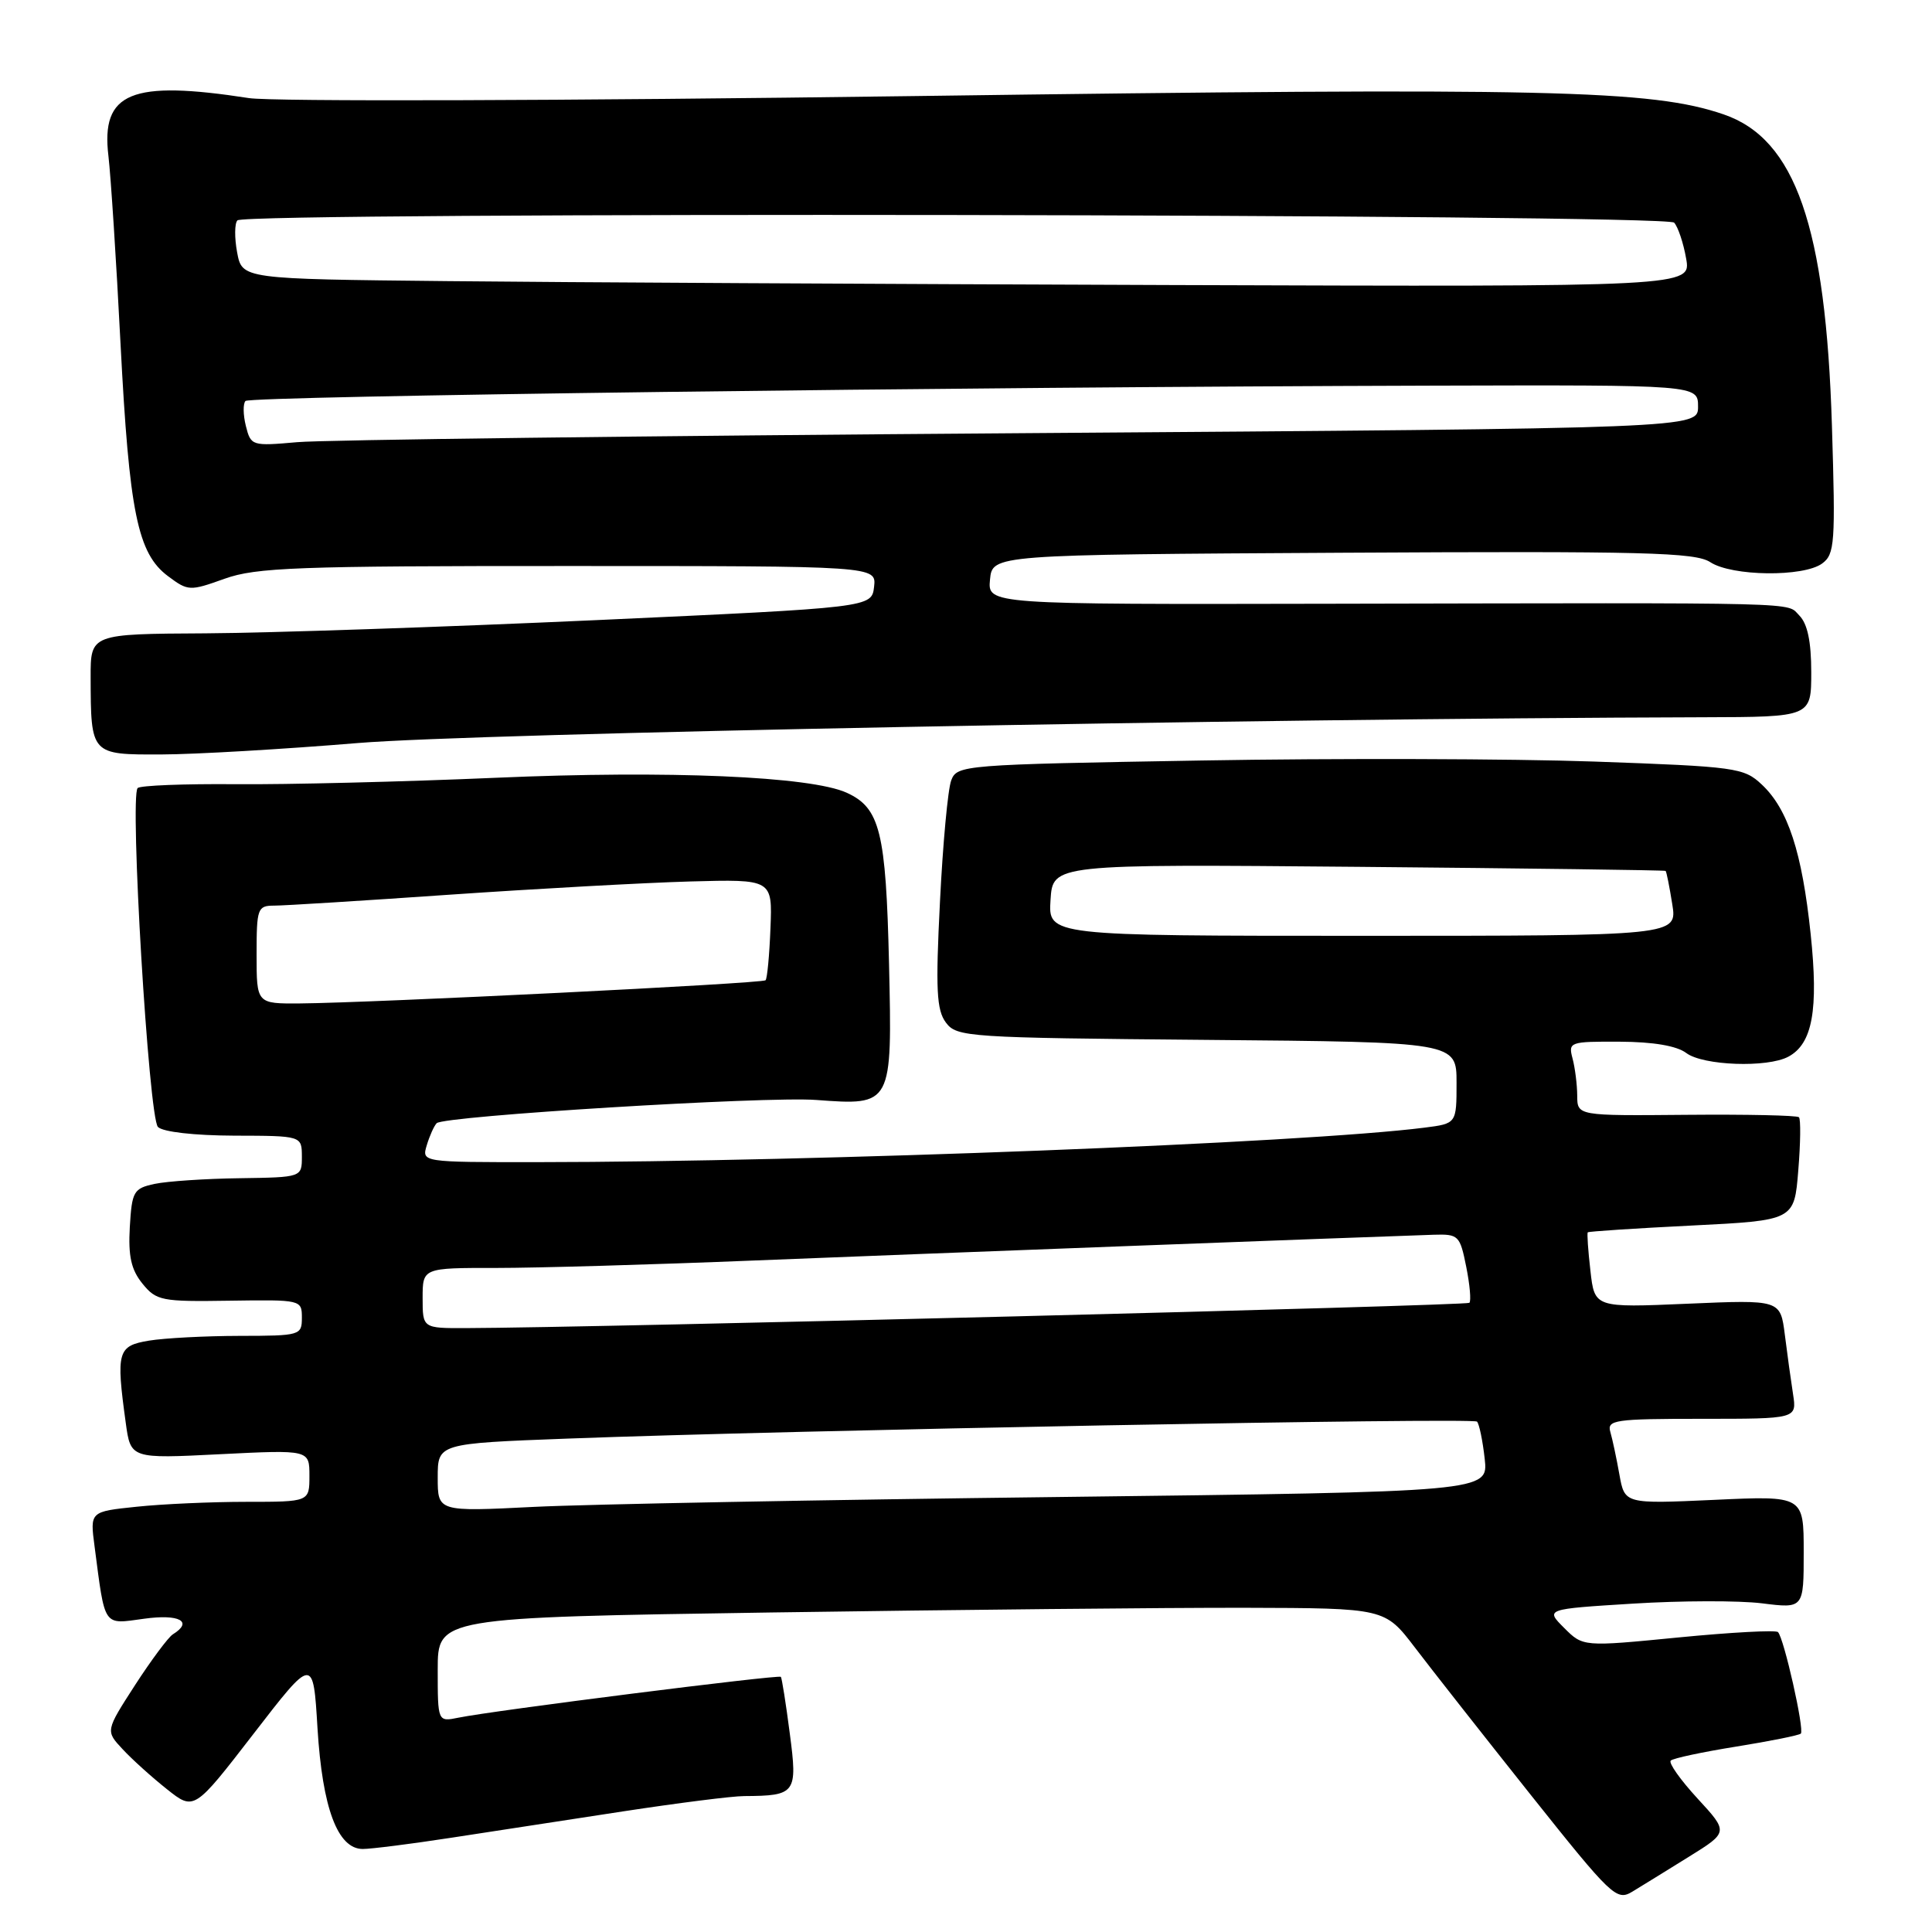 <?xml version="1.0" encoding="UTF-8" standalone="no"?>
<!DOCTYPE svg PUBLIC "-//W3C//DTD SVG 1.1//EN" "http://www.w3.org/Graphics/SVG/1.1/DTD/svg11.dtd" >
<svg xmlns="http://www.w3.org/2000/svg" xmlns:xlink="http://www.w3.org/1999/xlink" version="1.1" viewBox="0 0 256 256">
 <g >
 <path fill="currentColor"
d=" M 223.77 246.04 C 229.04 242.77 229.04 242.77 224.93 238.31 C 222.67 235.85 221.07 233.60 221.38 233.29 C 221.68 232.98 225.59 232.15 230.07 231.43 C 234.54 230.71 238.39 229.94 238.62 229.71 C 239.12 229.21 236.38 217.04 235.59 216.26 C 235.30 215.97 229.37 216.29 222.41 216.97 C 209.76 218.21 209.76 218.21 207.26 215.71 C 204.76 213.21 204.76 213.21 216.35 212.49 C 222.73 212.09 230.44 212.07 233.48 212.45 C 239.00 213.14 239.00 213.14 239.00 205.67 C 239.00 198.19 239.00 198.19 227.14 198.74 C 215.28 199.28 215.28 199.28 214.58 195.39 C 214.20 193.25 213.66 190.71 213.38 189.75 C 212.91 188.15 213.94 188.00 225.48 188.00 C 238.09 188.00 238.09 188.00 237.59 184.75 C 237.31 182.96 236.82 179.41 236.50 176.86 C 235.91 172.22 235.91 172.22 223.60 172.75 C 211.29 173.28 211.29 173.28 210.74 168.39 C 210.43 165.70 210.27 163.40 210.39 163.29 C 210.50 163.17 216.71 162.76 224.17 162.39 C 237.75 161.71 237.75 161.71 238.28 155.10 C 238.58 151.47 238.62 148.29 238.37 148.04 C 238.12 147.79 231.41 147.65 223.46 147.72 C 209.00 147.85 209.00 147.85 208.99 145.18 C 208.98 143.70 208.70 141.49 208.37 140.25 C 207.79 138.07 207.99 138.00 214.63 138.03 C 219.08 138.05 222.18 138.58 223.44 139.53 C 225.65 141.20 234.18 141.51 236.96 140.02 C 240.17 138.31 240.98 133.81 239.92 123.75 C 238.78 112.92 236.92 107.21 233.45 103.96 C 231.07 101.72 230.07 101.58 211.23 100.91 C 200.38 100.53 176.95 100.46 159.16 100.77 C 127.54 101.31 126.81 101.37 126.04 103.41 C 125.60 104.56 124.93 111.80 124.55 119.50 C 123.96 131.15 124.10 133.84 125.34 135.50 C 126.78 137.42 128.18 137.51 159.92 137.79 C 193.00 138.08 193.00 138.08 193.00 143.48 C 193.00 148.88 193.00 148.88 188.75 149.42 C 172.83 151.45 107.99 153.97 71.18 153.99 C 55.87 154.00 55.87 154.00 56.55 151.75 C 56.92 150.51 57.51 149.20 57.86 148.83 C 58.78 147.87 101.46 145.25 108.15 145.75 C 118.23 146.50 118.23 146.50 117.80 127.67 C 117.39 110.20 116.61 107.06 112.19 105.04 C 107.42 102.87 88.58 102.06 65.68 103.06 C 53.48 103.59 37.96 103.97 31.19 103.91 C 24.41 103.85 18.59 104.08 18.24 104.42 C 17.16 105.51 19.71 148.11 20.93 149.33 C 21.59 149.99 25.76 150.46 31.02 150.48 C 39.99 150.50 39.99 150.50 40.00 153.25 C 40.00 156.00 40.00 156.00 31.75 156.12 C 27.21 156.18 22.15 156.52 20.50 156.87 C 17.70 157.47 17.48 157.85 17.20 162.59 C 16.98 166.45 17.38 168.24 18.87 170.08 C 20.72 172.36 21.40 172.49 30.42 172.35 C 39.90 172.21 40.00 172.23 40.00 174.60 C 40.00 176.94 39.79 177.00 31.75 177.01 C 27.21 177.02 21.81 177.30 19.75 177.64 C 15.58 178.33 15.36 179.08 16.66 188.51 C 17.31 193.29 17.31 193.29 29.16 192.69 C 41.00 192.10 41.00 192.10 41.00 195.55 C 41.00 199.00 41.00 199.00 32.65 199.00 C 28.05 199.00 21.51 199.29 18.11 199.65 C 11.92 200.29 11.92 200.29 12.53 204.90 C 13.95 215.75 13.60 215.24 19.10 214.49 C 23.77 213.84 25.65 214.86 22.90 216.56 C 22.30 216.94 20.04 219.97 17.89 223.29 C 13.98 229.35 13.98 229.35 16.24 231.77 C 17.48 233.11 20.12 235.49 22.11 237.07 C 25.72 239.94 25.72 239.94 33.61 229.72 C 41.50 219.50 41.50 219.50 42.07 229.00 C 42.72 239.59 44.74 245.00 48.07 245.00 C 49.18 245.00 54.46 244.33 59.80 243.51 C 65.13 242.70 75.40 241.12 82.61 240.01 C 89.83 238.91 97.03 237.99 98.61 237.99 C 105.46 237.95 105.70 237.63 104.65 229.69 C 104.14 225.73 103.60 222.36 103.47 222.19 C 103.21 221.87 65.39 226.65 60.75 227.60 C 58.00 228.16 58.00 228.16 58.00 221.24 C 58.00 214.33 58.00 214.33 102.25 213.66 C 126.59 213.30 154.82 213.02 165.00 213.04 C 183.50 213.09 183.50 213.09 187.47 218.29 C 189.65 221.16 196.53 229.91 202.76 237.74 C 213.58 251.33 214.20 251.92 216.30 250.65 C 217.51 249.92 220.87 247.84 223.77 246.04 Z  M 47.50 98.45 C 63.06 97.17 165.05 95.21 225.75 95.04 C 240.00 95.00 240.00 95.00 240.00 89.07 C 240.00 85.02 239.50 82.65 238.43 81.57 C 236.63 79.77 240.50 79.87 176.18 80.00 C 130.87 80.09 130.87 80.09 131.18 76.80 C 131.50 73.50 131.50 73.50 177.91 73.24 C 217.92 73.02 224.64 73.19 226.62 74.49 C 229.49 76.37 238.96 76.48 241.44 74.67 C 243.12 73.44 243.22 71.98 242.74 56.42 C 241.93 30.02 237.90 18.42 228.40 15.16 C 218.87 11.89 205.33 11.58 121.10 12.73 C 74.66 13.36 36.09 13.47 33.00 13.00 C 17.35 10.58 13.35 12.23 14.37 20.69 C 14.68 23.34 15.41 34.52 15.97 45.54 C 17.13 67.93 18.23 73.34 22.27 76.35 C 24.92 78.33 25.15 78.34 29.75 76.69 C 33.93 75.19 39.40 74.99 75.32 75.00 C 116.13 75.00 116.13 75.00 115.82 77.75 C 115.50 80.50 115.50 80.50 79.00 82.17 C 58.92 83.08 35.64 83.87 27.25 83.92 C 12.00 84.00 12.00 84.00 12.01 89.75 C 12.04 100.03 12.02 100.00 21.37 99.97 C 25.84 99.96 37.60 99.27 47.50 98.45 Z  M 58.00 195.79 C 58.00 191.27 58.00 191.27 75.25 190.62 C 104.90 189.50 195.16 187.82 195.71 188.37 C 196.00 188.66 196.46 190.87 196.73 193.29 C 197.22 197.67 197.22 197.67 140.36 198.36 C 109.09 198.73 77.76 199.32 70.75 199.67 C 58.00 200.31 58.00 200.31 58.00 195.79 Z  M 56.00 172.00 C 56.00 168.00 56.00 168.00 65.75 168.01 C 71.11 168.01 86.53 167.57 100.00 167.02 C 120.83 166.18 178.89 163.98 189.96 163.61 C 193.26 163.51 193.45 163.69 194.28 167.84 C 194.76 170.23 194.95 172.38 194.70 172.63 C 194.32 173.01 78.66 175.93 61.75 175.98 C 56.00 176.00 56.00 176.00 56.00 172.00 Z  M 34.00 126.50 C 34.00 120.35 34.12 120.00 36.35 120.00 C 37.64 120.00 48.10 119.35 59.60 118.55 C 71.09 117.76 85.42 116.97 91.42 116.80 C 102.35 116.50 102.35 116.50 102.09 123.00 C 101.95 126.57 101.66 129.67 101.44 129.89 C 101.02 130.32 49.36 132.88 39.75 132.96 C 34.00 133.00 34.00 133.00 34.00 126.50 Z  M 139.20 119.25 C 139.50 114.50 139.50 114.50 180.00 114.86 C 202.28 115.06 220.59 115.30 220.70 115.40 C 220.82 115.50 221.21 117.47 221.58 119.79 C 222.26 124.00 222.26 124.00 180.57 124.00 C 138.89 124.00 138.89 124.00 139.20 119.25 Z  M 32.58 56.45 C 32.21 54.97 32.19 53.48 32.53 53.13 C 33.18 52.48 126.95 51.27 189.75 51.10 C 225.00 51.00 225.00 51.00 225.00 53.88 C 225.00 56.76 225.00 56.76 135.25 57.40 C 85.89 57.75 42.74 58.28 39.38 58.59 C 33.38 59.12 33.24 59.08 32.58 56.45 Z  M 59.29 37.25 C 32.08 36.97 32.08 36.97 31.42 33.44 C 31.06 31.50 31.08 29.59 31.46 29.20 C 32.61 28.06 220.76 28.35 221.83 29.50 C 222.34 30.05 223.06 32.19 223.42 34.25 C 224.09 38.00 224.09 38.00 155.30 37.77 C 117.46 37.64 74.26 37.41 59.29 37.25 Z "/>
</g>
</svg>